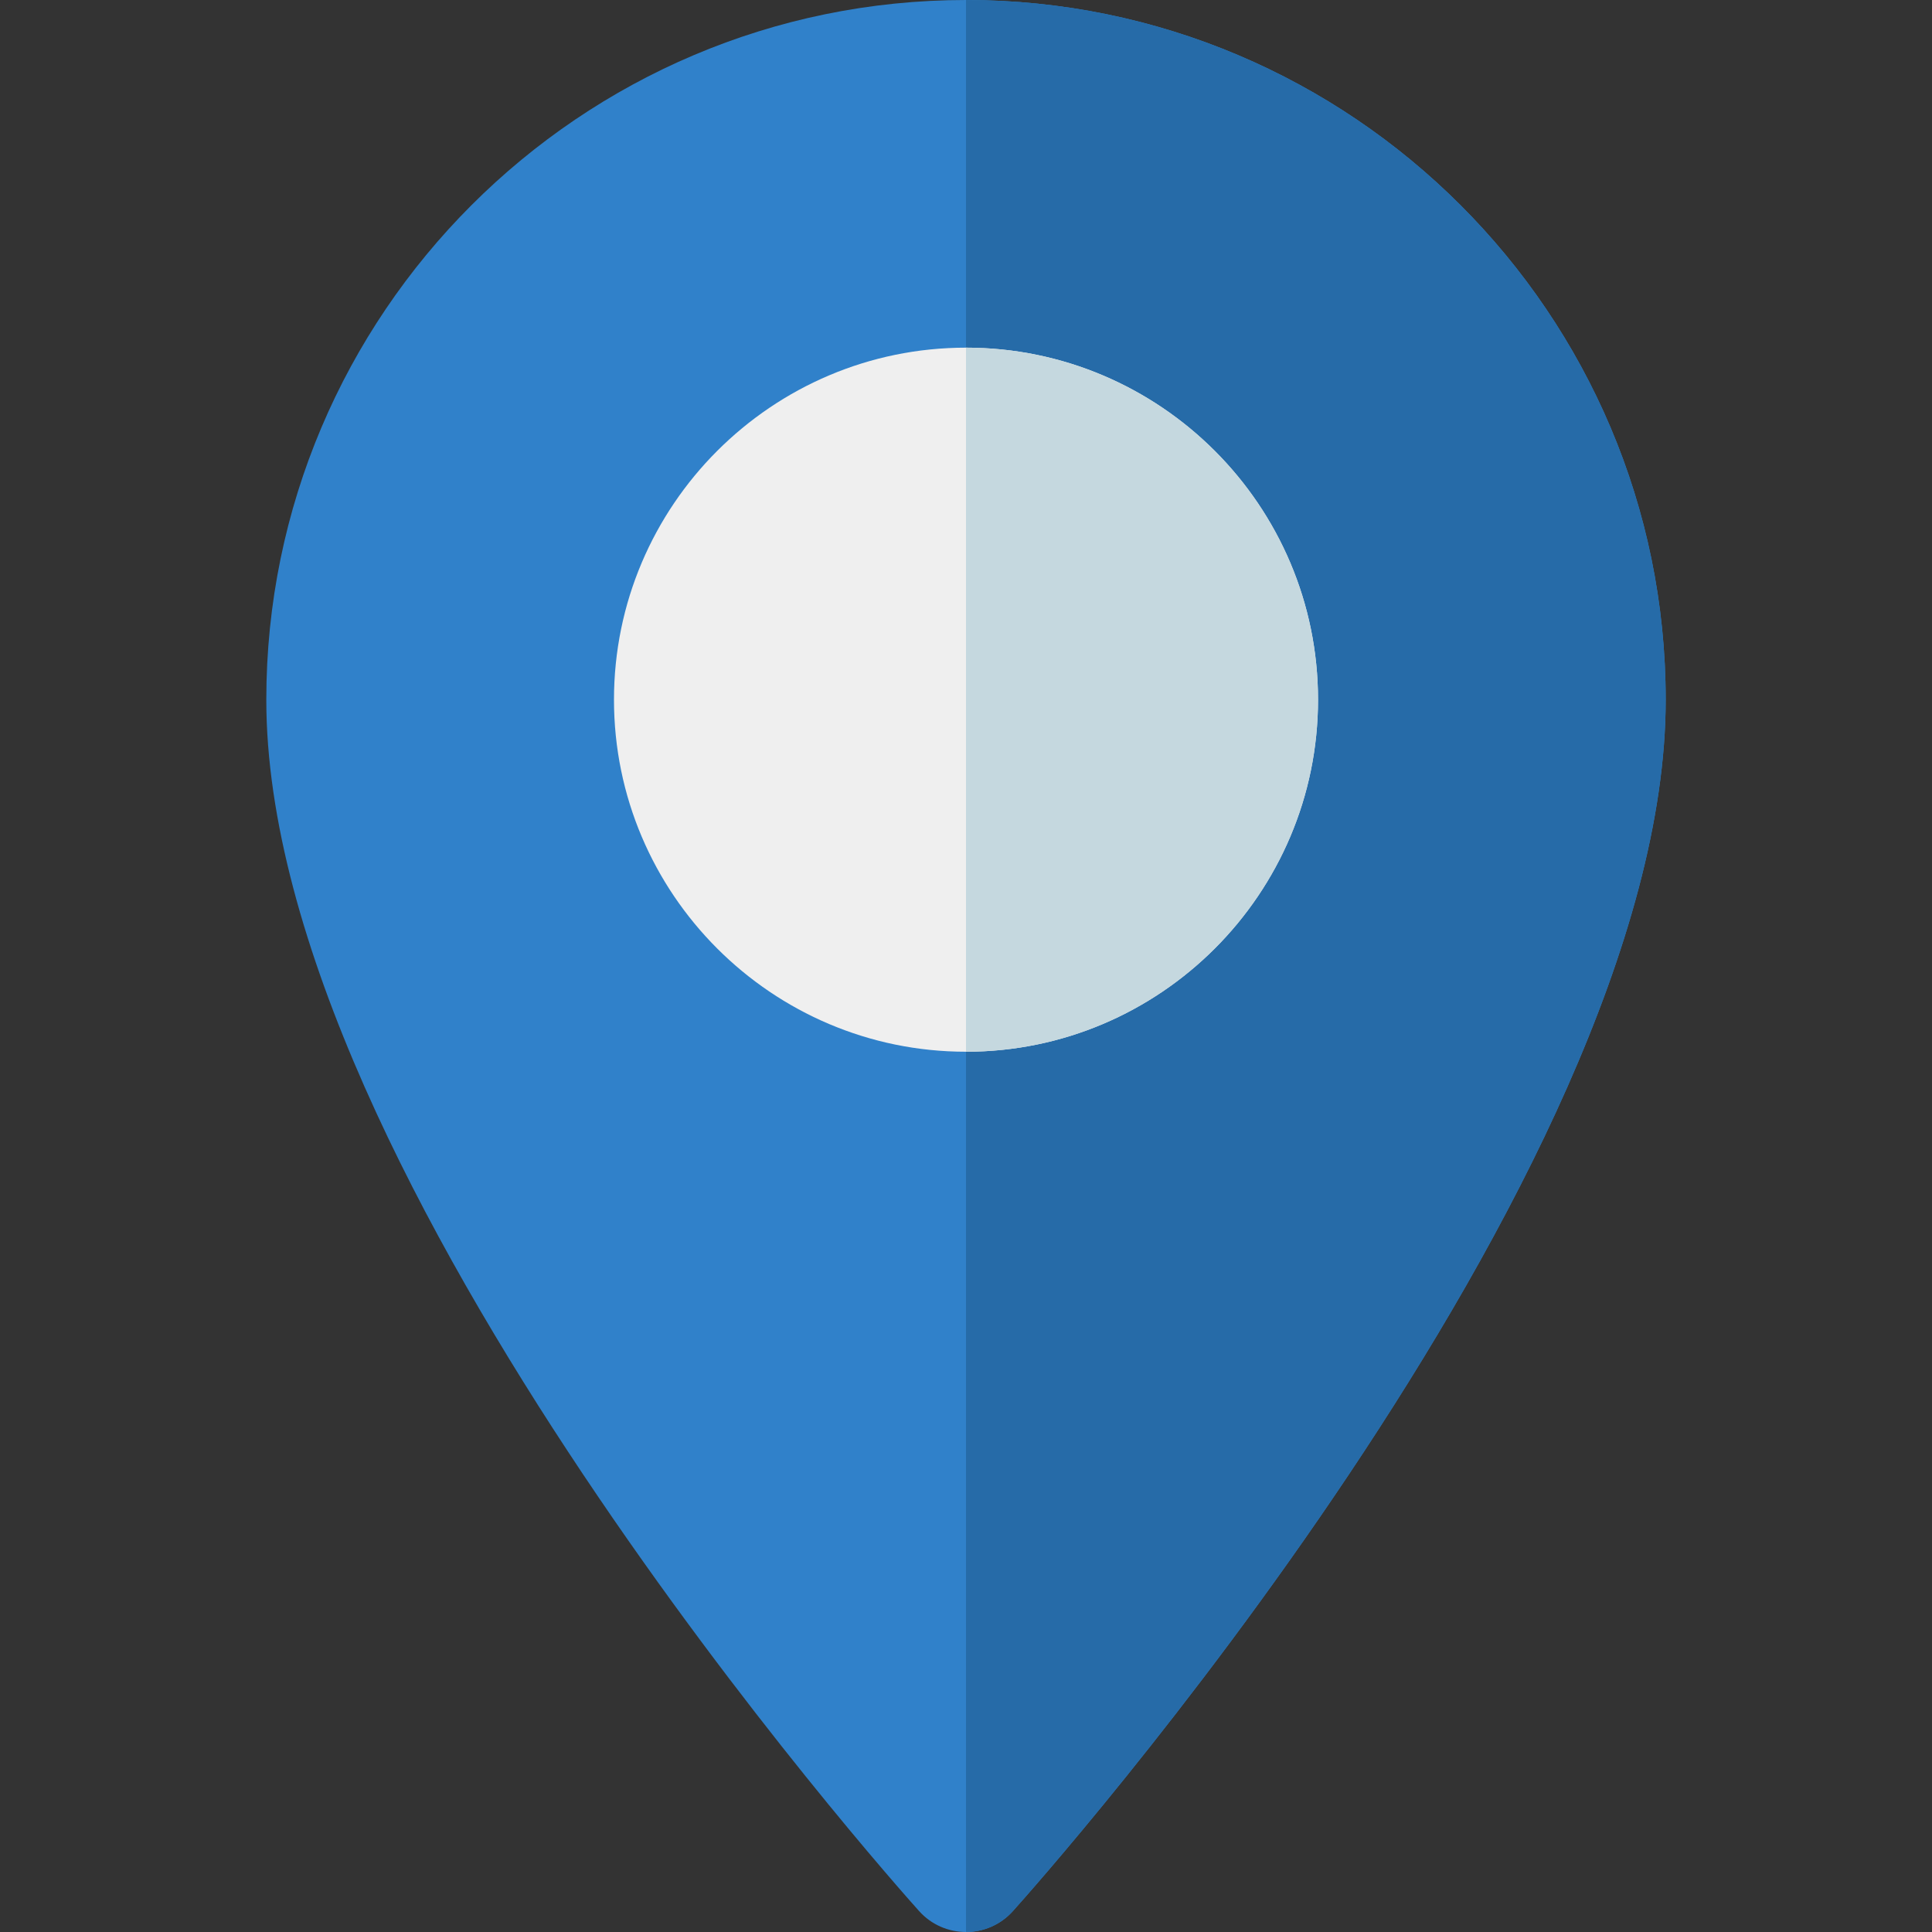 <svg width="512" height="512" viewBox="0 0 512 512" fill="none" xmlns="http://www.w3.org/2000/svg">
<rect x="0" y="0" width="512" height="512" fill="#333333" stroke="none"/>
<g clip-path="url(#clip0_509_44)">
<path d="M243.577 506.461C236.512 498.593 70.573 312.315 70.573 185.426C70.574 83.182 153.756 0 256.001 0C358.246 0 441.427 83.182 441.427 185.426C441.427 312.314 275.488 498.593 268.423 506.461C261.786 513.854 250.199 513.839 243.577 506.461Z" fill="#3081CA"/>
<path d="M441.426 185.426C441.426 83.182 358.244 0 256.001 0V512C260.553 512 265.107 510.157 268.424 506.461C275.487 498.594 441.426 312.315 441.426 185.426Z" fill="#266BA8"/>
<path d="M256.001 278.719C204.559 278.719 162.71 236.868 162.71 185.426C162.71 133.984 204.561 92.133 256.001 92.133C307.441 92.133 349.292 133.984 349.292 185.426C349.292 236.868 307.441 278.719 256.001 278.719Z" fill="#EFEFEF"/>
<path d="M256.001 92.134V278.719C307.443 278.719 349.292 236.868 349.292 185.426C349.292 133.984 307.441 92.134 256.001 92.134Z" fill="#C5D8DF"/>
</g>
<defs>
<clipPath id="clip0_509_44">
<rect width="512" height="512" fill="white"/>
</clipPath>
</defs>
</svg>
